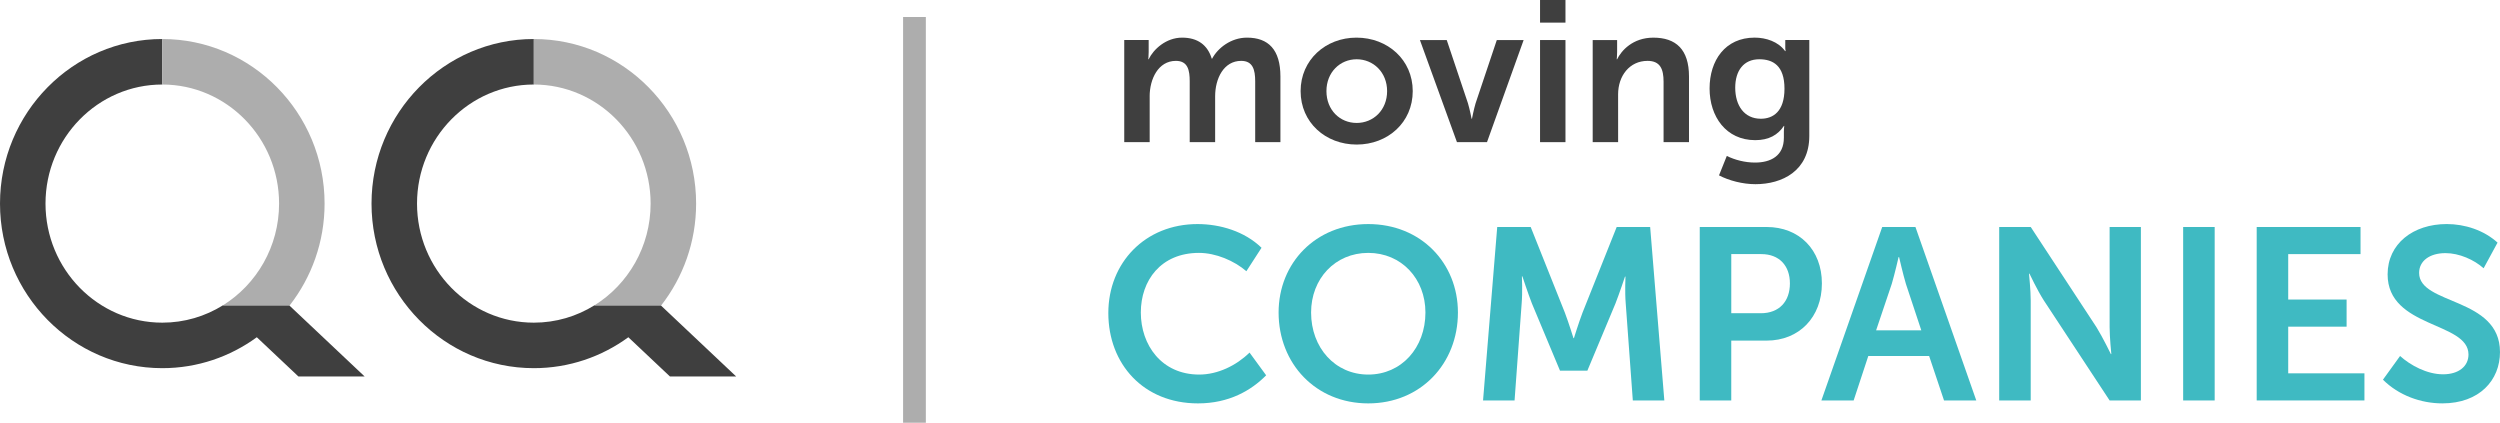 <?xml version="1.0" encoding="utf-8"?>
<!-- Generator: Adobe Illustrator 17.0.0, SVG Export Plug-In . SVG Version: 6.00 Build 0)  -->
<!DOCTYPE svg PUBLIC "-//W3C//DTD SVG 1.1//EN" "http://www.w3.org/Graphics/SVG/1.1/DTD/svg11.dtd">
<svg version="1.1" id="Layer_1" xmlns="http://www.w3.org/2000/svg" xmlns:xlink="http://www.w3.org/1999/xlink" x="0px" y="0px"
	 width="176.578px" height="29.86px" viewBox="188.262 31.296 176.578 29.86" enable-background="new 188.262 31.296 176.578 29.86"
	 xml:space="preserve">
<g>
	<rect x="252.048" y="32.497" fill="#ADADAD" width="1.607" height="28.659"/>
	<path fill="#3F3F3F" d="M269.464,38.098c0-1.202,0.594-2.503,1.853-2.503c0.848,0,0.976,0.665,0.976,1.442v4.299h1.796v-3.238
		c0-1.259,0.608-2.503,1.839-2.503c0.82,0,0.99,0.622,0.99,1.442v4.299h1.782v-4.638c0-1.895-0.849-2.744-2.362-2.744
		c-1.132,0-2.065,0.736-2.461,1.485h-0.028c-0.297-0.976-1.004-1.485-2.093-1.485c-1.132,0-2.022,0.82-2.362,1.527h-0.028
		c0,0,0.028-0.226,0.028-0.509v-0.849h-1.725v7.212h1.796V38.098L269.464,38.098z"/>
	<path fill="#3F3F3F" d="M284.085,41.506c2.192,0,3.96-1.556,3.96-3.776c0-2.206-1.768-3.776-3.974-3.776
		c-2.178,0-3.945,1.57-3.945,3.776C280.125,39.951,281.893,41.506,284.085,41.506z M284.085,35.482c1.174,0,2.15,0.919,2.15,2.249
		c0,1.344-0.976,2.249-2.15,2.249c-1.174,0-2.135-0.905-2.135-2.249C281.949,36.401,282.911,35.482,284.085,35.482z"/>
	<path fill="#3F3F3F" d="M293.29,41.337l2.588-7.212h-1.895l-1.499,4.469c-0.127,0.424-0.255,1.089-0.255,1.089h-0.028
		c0,0-0.127-0.665-0.255-1.089l-1.499-4.469h-1.895l2.616,7.212H293.29z"/>
	<rect x="297.037" y="31.296" fill="#3F3F3F" width="1.796" height="1.598"/>
	<rect x="297.037" y="34.124" fill="#3F3F3F" width="1.796" height="7.212"/>
	<path fill="#3F3F3F" d="M302.551,37.957c0-1.301,0.806-2.362,2.079-2.362c0.905,0,1.132,0.594,1.132,1.471v4.271h1.796v-4.638
		c0-1.909-0.919-2.744-2.517-2.744c-1.457,0-2.263,0.919-2.56,1.527h-0.028c0,0,0.028-0.226,0.028-0.509v-0.849h-1.725v7.212h1.796
		L302.551,37.957L302.551,37.957z"/>
	<path fill="#3F3F3F" d="M312.237,41.195c0.962,0,1.598-0.368,2.022-1.004h0.028c0,0-0.028,0.212-0.028,0.382v0.452
		c0,1.287-0.934,1.753-2.037,1.753c-0.707,0-1.414-0.183-1.994-0.467l-0.551,1.372c0.707,0.368,1.669,0.622,2.574,0.622
		c1.881,0,3.804-0.933,3.804-3.408v-6.774h-1.697v0.58c0,0.113,0.028,0.198,0.028,0.198h-0.042c-0.481-0.665-1.344-0.948-2.15-0.948
		c-2.079,0-3.182,1.612-3.182,3.592C309.013,39.527,310.173,41.195,312.237,41.195z M312.52,35.482c0.962,0,1.782,0.438,1.782,2.079
		c0,1.626-0.82,2.122-1.669,2.122c-1.174,0-1.81-0.933-1.81-2.192C310.823,36.274,311.431,35.482,312.52,35.482z"/>
	<path fill="#3F3F3F" d="M208.726,52.861h-0.037h-4.678h-0.003c-1.249,0.777-2.716,1.225-4.283,1.225
		c-4.549,0-8.249-3.773-8.249-8.41s3.701-8.41,8.249-8.41v-3.214c-6.321,0-11.463,5.215-11.463,11.624S193.404,57.3,199.725,57.3
		c2.49,0,4.795-0.811,6.676-2.184l2.935,2.768h4.678l-5.305-5.003C208.715,52.874,208.72,52.868,208.726,52.861z"/>
	<path fill="#ADADAD" d="M207.974,45.676c0,3.039-1.59,5.707-3.966,7.185h0.003h4.678h0.037c1.54-1.979,2.462-4.474,2.462-7.185
		c0-6.409-5.142-11.624-11.463-11.624v3.214C204.273,37.266,207.974,41.039,207.974,45.676z"/>
	<path fill="#3F3F3F" d="M234.967,52.861h-0.037h-4.678h-0.003c-1.249,0.777-2.716,1.225-4.283,1.225
		c-4.549,0-8.249-3.773-8.249-8.41s3.701-8.41,8.249-8.41v-3.214c-6.321,0-11.463,5.215-11.463,11.624S219.646,57.3,225.967,57.3
		c2.49,0,4.795-0.811,6.676-2.184l2.935,2.768h4.678l-5.304-5.003C234.956,52.874,234.962,52.868,234.967,52.861z"/>
	<path fill="#ADADAD" d="M234.216,45.676c0,3.039-1.59,5.707-3.966,7.185h0.003h4.678h0.037c1.54-1.979,2.462-4.474,2.462-7.185
		c0-6.409-5.142-11.624-11.463-11.624v3.214C230.515,37.266,234.216,41.039,234.216,45.676z"/>
</g>
<g>
	<path fill="#3FBAC2" d="M272.844,47.122c1.605,0,3.33,0.518,4.521,1.674l-1.07,1.656c-0.863-0.742-2.157-1.294-3.348-1.294
		c-2.692,0-4.107,1.95-4.107,4.211c0,2.295,1.467,4.383,4.124,4.383c1.311,0,2.623-0.639,3.555-1.553l1.173,1.605
		c-1.052,1.07-2.623,1.984-4.814,1.984c-3.848,0-6.333-2.779-6.333-6.385C266.546,49.848,269.151,47.122,272.844,47.122z"/>
	<path fill="#3FBAC2" d="M284.904,47.122c3.71,0,6.333,2.744,6.333,6.247c0,3.606-2.623,6.419-6.333,6.419
		c-3.71,0-6.333-2.813-6.333-6.419C278.572,49.866,281.194,47.122,284.904,47.122z M284.904,57.752c2.347,0,4.038-1.898,4.038-4.383
		c0-2.381-1.691-4.211-4.038-4.211c-2.347,0-4.038,1.83-4.038,4.211C280.866,55.853,282.558,57.752,284.904,57.752z"/>
	<path fill="#3FBAC2" d="M294.013,47.329h2.364l2.416,6.057c0.276,0.725,0.604,1.795,0.604,1.795h0.034c0,0,0.328-1.07,0.604-1.795
		l2.416-6.057h2.364l1.001,12.252h-2.226l-0.501-6.851c-0.069-0.811-0.017-1.898-0.017-1.898h-0.034c0,0-0.397,1.191-0.673,1.898
		l-1.985,4.746h-1.933l-1.984-4.746c-0.276-0.707-0.673-1.915-0.673-1.915h-0.034c0,0,0.052,1.105-0.017,1.915l-0.501,6.851h-2.226
		L294.013,47.329z"/>
	<path fill="#3FBAC2" d="M308.317,47.329h4.728c2.295,0,3.9,1.605,3.9,3.986c0,2.381-1.605,4.038-3.9,4.038h-2.502v4.228h-2.226
		V47.329z M312.631,53.42c1.294,0,2.054-0.828,2.054-2.106c0-1.259-0.759-2.071-2.019-2.071h-2.122v4.176H312.631z"/>
	<path fill="#3FBAC2" d="M321.205,47.329h2.347l4.297,12.252h-2.278l-1.052-3.14h-4.297l-1.035,3.14h-2.278L321.205,47.329z
		 M323.966,54.628l-1.087-3.279c-0.207-0.69-0.483-1.898-0.483-1.898h-0.034c0,0-0.276,1.208-0.483,1.898l-1.105,3.279H323.966z"/>
	<path fill="#3FBAC2" d="M329.469,47.329h2.226l4.641,7.075c0.449,0.725,1.018,1.898,1.018,1.898h0.034c0,0-0.121-1.173-0.121-1.898
		v-7.075h2.209v12.252h-2.209l-4.642-7.058c-0.466-0.725-1.018-1.898-1.018-1.898h-0.034c0,0,0.121,1.173,0.121,1.898v7.058h-2.226
		V47.329z"/>
	<path fill="#3FBAC2" d="M342.461,47.329h2.226v12.252h-2.226V47.329z"/>
	<path fill="#3FBAC2" d="M347.655,47.329h7.334v1.915h-5.108v3.209h4.124v1.916h-4.124v3.296h5.384v1.915h-7.61L347.655,47.329
		L347.655,47.329z"/>
	<path fill="#3FBAC2" d="M357.782,56.44c0.725,0.656,1.898,1.294,3.037,1.294c1.105,0,1.795-0.569,1.795-1.398
		c0-2.33-5.712-1.846-5.712-5.66c0-2.157,1.795-3.555,4.176-3.555c1.277,0,2.623,0.432,3.589,1.311l-0.984,1.812
		c-0.673-0.604-1.725-1.07-2.692-1.07c-1.122,0-1.864,0.552-1.864,1.398c0,2.278,5.712,1.691,5.712,5.591
		c0,1.984-1.45,3.624-4.072,3.624c-1.519,0-3.089-0.569-4.194-1.674L357.782,56.44z"/>
</g>
</svg>
